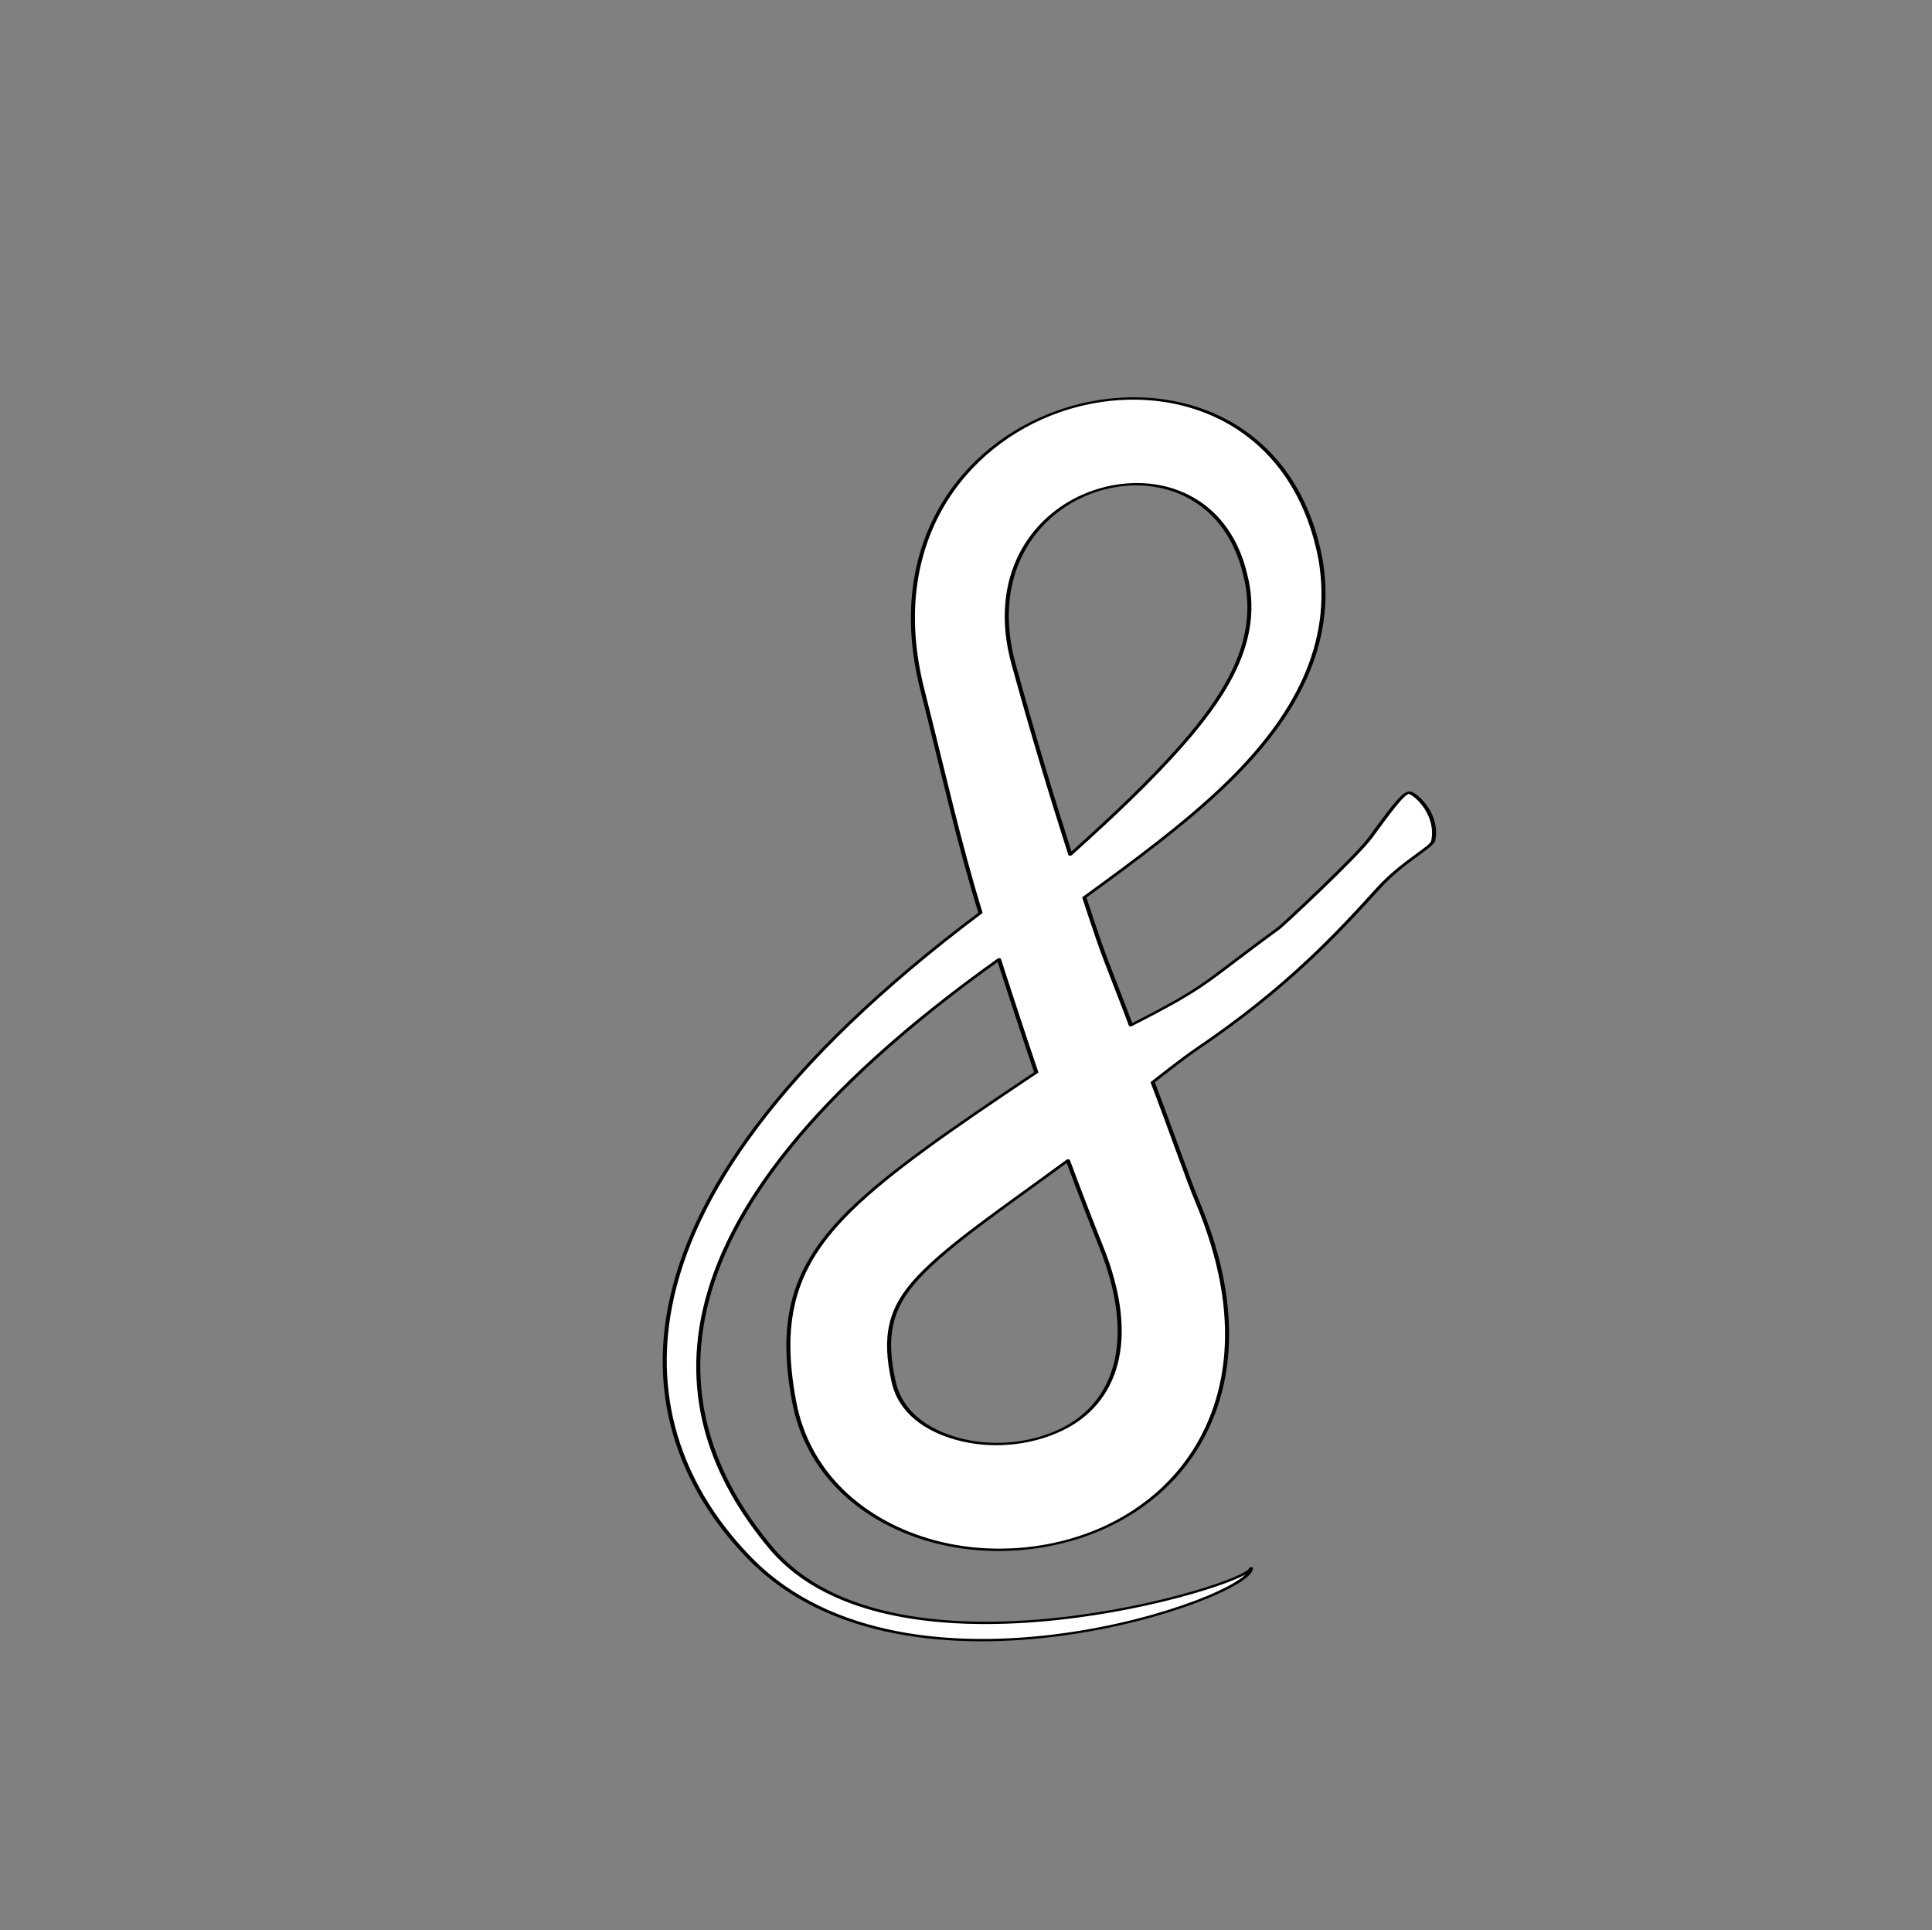 <?xml version="1.0" encoding="UTF-8" standalone="no"?>
<!DOCTYPE svg PUBLIC "-//W3C//DTD SVG 1.1//EN" "http://www.w3.org/Graphics/SVG/1.1/DTD/svg11.dtd">
<svg width="100%" height="100%" viewBox="0 0 974 973" version="1.1" xmlns="http://www.w3.org/2000/svg" xmlns:xlink="http://www.w3.org/1999/xlink" xml:space="preserve" xmlns:serif="http://www.serif.com/" style="fill-rule:evenodd;clip-rule:evenodd;stroke-linejoin:round;stroke-miterlimit:2;">
    <rect x="0" y="0" width="974" height="973" fill="#808080" stroke="none"/>
    <g transform="matrix(1,0,0,1,-5005,-22)">
        <g id="al" transform="matrix(1,0,0,1,5005.93,22.051)">
            <rect x="0" y="0" width="972.222" height="972.222" style="fill:none;"/>
            <g transform="matrix(1.021,-0.162,0.091,0.575,503.635,366.355)">
                <path d="M46.054,324.488C48.696,321.847 62.91,307.712 69.814,301.991C118.555,261.596 147.004,221.254 169.825,188.808C183.163,169.843 198.392,161.439 199.566,156.066C204.058,135.513 195.721,115.234 192.035,111.84C189.246,109.271 179.346,127.746 169.471,144.966C161.292,159.23 120.672,207.939 118.263,210.117C77.468,247.011 81.426,248.806 39.884,272.73C37.574,251.313 32.995,217.822 30.638,193.597C29.487,181.77 28.334,169.619 27.195,157.14C55.673,131.492 81.807,107.06 103.213,80.653C143.594,30.837 167.123,-26.375 166.762,-99.376C164.756,-227.27 105.541,-279.227 51.936,-261.987C3.324,-246.353 -41.515,-172.251 -35.015,-43.363C-31.001,34.693 -29.082,92.886 -23.982,156.217C-243.097,362.019 -230.43,562.582 -183.842,677.978C-120.072,835.932 54.98,778.787 56.343,753.464C53.586,767.678 -125.698,811.825 -173.316,670.831C-213.04,553.213 -221.464,377.729 -18.641,198.506C-18.641,198.506 -12.098,271.945 -9.258,300.217C-56.442,338.767 -88.3,366.303 -109.461,393.127C-140.462,432.425 -152.189,474.43 -150.984,549.263C-149.919,611.112 -127.959,658.773 -97.38,684.944C-70.956,707.559 -37.939,712.908 -9.003,697.583C15.191,684.769 36.564,657.742 50.048,615.541C63.52,573.378 69.491,514.266 58.851,435.45C55.566,411.773 51.16,367.259 46.054,324.488ZM23.741,118.567C46.887,91.968 68.021,66.32 85.647,40.345C113.608,-0.861 132.03,-42.432 129.357,-96.216C126.443,-171.104 91.586,-199.804 60.339,-187.894C31.073,-176.74 5.934,-129.445 10.95,-51.535C14.828,9.653 19.208,66.54 23.741,118.567ZM-0.741,379.843C-37.329,413.33 -63.915,435.105 -81.41,459.059C-97.723,481.395 -102.978,504.901 -101.548,545.323C-100.604,572.889 -89.086,591.655 -75.3,602.819C-59.891,615.298 -40.924,618.048 -24.24,609.092C2.994,594.473 20.184,545.26 8.469,456.245C6.014,437.038 2.832,411.392 -0.741,379.843Z" style="fill:white;stroke:black;stroke-width:1.99px;"/>
            </g>
        </g>
    </g>
</svg>
